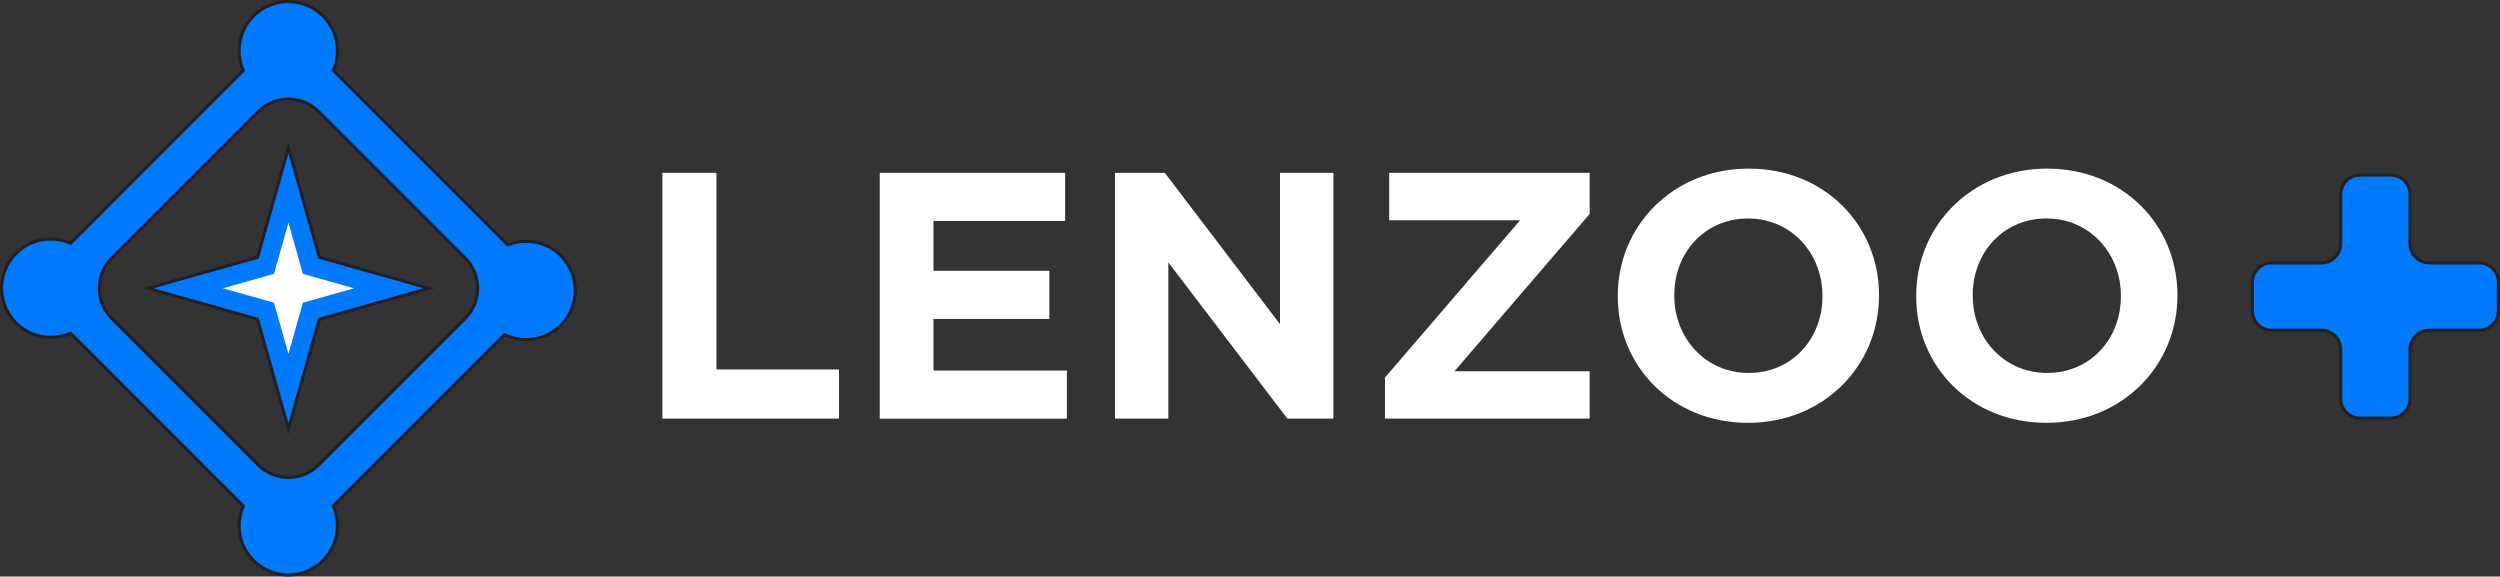 <?xml version="1.0" encoding="UTF-8"?>
<svg id="Layer_2" data-name="Layer 2" xmlns="http://www.w3.org/2000/svg" viewBox="0 0 797.67 183.95">
  <rect x="0" y="0" width="797.67" height="183.95" fill="#333333" stroke="none"/>
  <defs>
    <style>
      .cls-1 {
        fill: #fff;
      }

      .cls-2 {
        fill: #007aff;
        stroke: #231f20;
        stroke-miterlimit: 10;
      }
    </style>
  </defs>
  <g id="Layer_5" data-name="Layer 5">
    <g id="LOGO">
      <g>
        <path class="cls-2" d="M167.87,76.97c-2.08,0-4.06.41-5.88,1.15l-55.63-55.63c.84-1.92,1.32-4.05,1.32-6.3,0-8.66-7.03-15.69-15.7-15.69s-15.69,7.03-15.69,15.69c0,2.24.47,4.37,1.32,6.29l-55.09,55.1c-1.93-.86-4.07-1.33-6.32-1.33-8.66,0-15.69,7.03-15.69,15.7s7.03,15.69,15.69,15.69c2.25,0,4.39-.47,6.32-1.32l55.1,55.11c-.86,1.93-1.33,4.07-1.33,6.32,0,8.66,7.03,15.7,15.69,15.7s15.7-7.03,15.7-15.7c0-2.26-.47-4.39-1.33-6.33l54.64-54.64c2.08,1.02,4.42,1.58,6.88,1.58,8.66,0,15.69-7.02,15.69-15.69s-7.03-15.7-15.69-15.7ZM148.41,101.6l-46.75,46.75c-5.31,5.31-13.93,5.31-19.24,0l-46.75-46.75c-5.31-5.31-5.31-13.93,0-19.24l46.75-46.75c5.31-5.32,13.93-5.32,19.24,0l46.75,46.75c5.31,5.31,5.31,13.93,0,19.24Z"/>
        <g>
          <path class="cls-2" d="M136.88,91.98c-11.66,3.29-23.31,6.58-34.97,9.88-3.29,11.66-6.59,23.31-9.88,34.97-3.29-11.66-6.59-23.31-9.88-34.97-11.66-3.3-23.31-6.59-34.97-9.88,11.66-3.3,23.31-6.59,34.97-9.88,3.29-11.66,6.59-23.32,9.88-34.97,3.29,11.65,6.59,23.31,9.88,34.97,11.66,3.29,23.31,6.58,34.97,9.88Z"/>
          <path class="cls-1" d="M112.96,91.98c-5.44,1.54-10.88,3.07-16.32,4.61-1.54,5.44-3.07,10.88-4.61,16.32-1.54-5.44-3.07-10.88-4.61-16.32-5.44-1.54-10.88-3.07-16.32-4.61,5.44-1.54,10.88-3.07,16.32-4.61,1.54-5.44,3.07-10.88,4.61-16.32,1.54,5.44,3.07,10.88,4.61,16.32,5.44,1.54,10.88,3.07,16.32,4.61Z"/>
        </g>
      </g>
      <g>
        <path class="cls-1" d="M211.35,55.15h17.25v62.74h39.1v15.68h-56.35V55.15Z"/>
        <path class="cls-1" d="M280.7,55.15h59.15v15.35h-42.01v15.91h36.97v15.35h-36.97v16.47h42.57v15.35h-59.71V55.15Z"/>
        <path class="cls-1" d="M355.75,55.15h15.91l36.75,48.29v-48.29h17.03v78.42h-14.68l-37.98-49.85v49.85h-17.03V55.15Z"/>
        <path class="cls-1" d="M441.9,120.46l43.13-50.19h-41.79v-15.12h63.97v13.11l-43.13,50.19h43.13v15.12h-65.31v-13.11Z"/>
        <path class="cls-1" d="M516.18,94.58v-.22c0-22.29,17.59-40.56,41.79-40.56s41.56,18.04,41.56,40.33v.22c0,22.29-17.59,40.56-41.79,40.56s-41.56-18.04-41.56-40.33ZM581.49,94.58v-.22c0-13.44-9.86-24.65-23.75-24.65s-23.53,10.98-23.53,24.42v.22c0,13.44,9.86,24.65,23.75,24.65s23.53-10.98,23.53-24.42Z"/>
        <path class="cls-1" d="M611.4,94.58v-.22c0-22.29,17.59-40.56,41.79-40.56s41.56,18.04,41.56,40.33v.22c0,22.29-17.59,40.56-41.79,40.56s-41.56-18.04-41.56-40.33ZM676.71,94.58v-.22c0-13.44-9.86-24.65-23.75-24.65s-23.53,10.98-23.53,24.42v.22c0,13.44,9.86,24.65,23.75,24.65s23.53-10.98,23.53-24.42Z"/>
      </g>
      <path class="cls-2" d="M740.7,105.37h-15.89c-3.4,0-6.15-2.75-6.15-6.15v-9.19c0-3.4,2.75-6.15,6.15-6.15h15.89c3.4,0,6.15-2.75,6.15-6.15v-15.74c0-3.4,2.75-6.15,6.15-6.15h9.82c3.4,0,6.15,2.75,6.15,6.15v15.74c0,3.4,2.75,6.15,6.15,6.15h15.89c3.4,0,6.15,2.75,6.15,6.15v9.19c0,3.4-2.75,6.15-6.15,6.15h-15.89c-3.4,0-6.15,2.75-6.15,6.15v15.74c0,3.4-2.75,6.15-6.15,6.15h-9.82c-3.4,0-6.15-2.75-6.15-6.15v-15.74c0-3.4-2.75-6.15-6.15-6.15Z"/>
    </g>
  </g>
</svg>